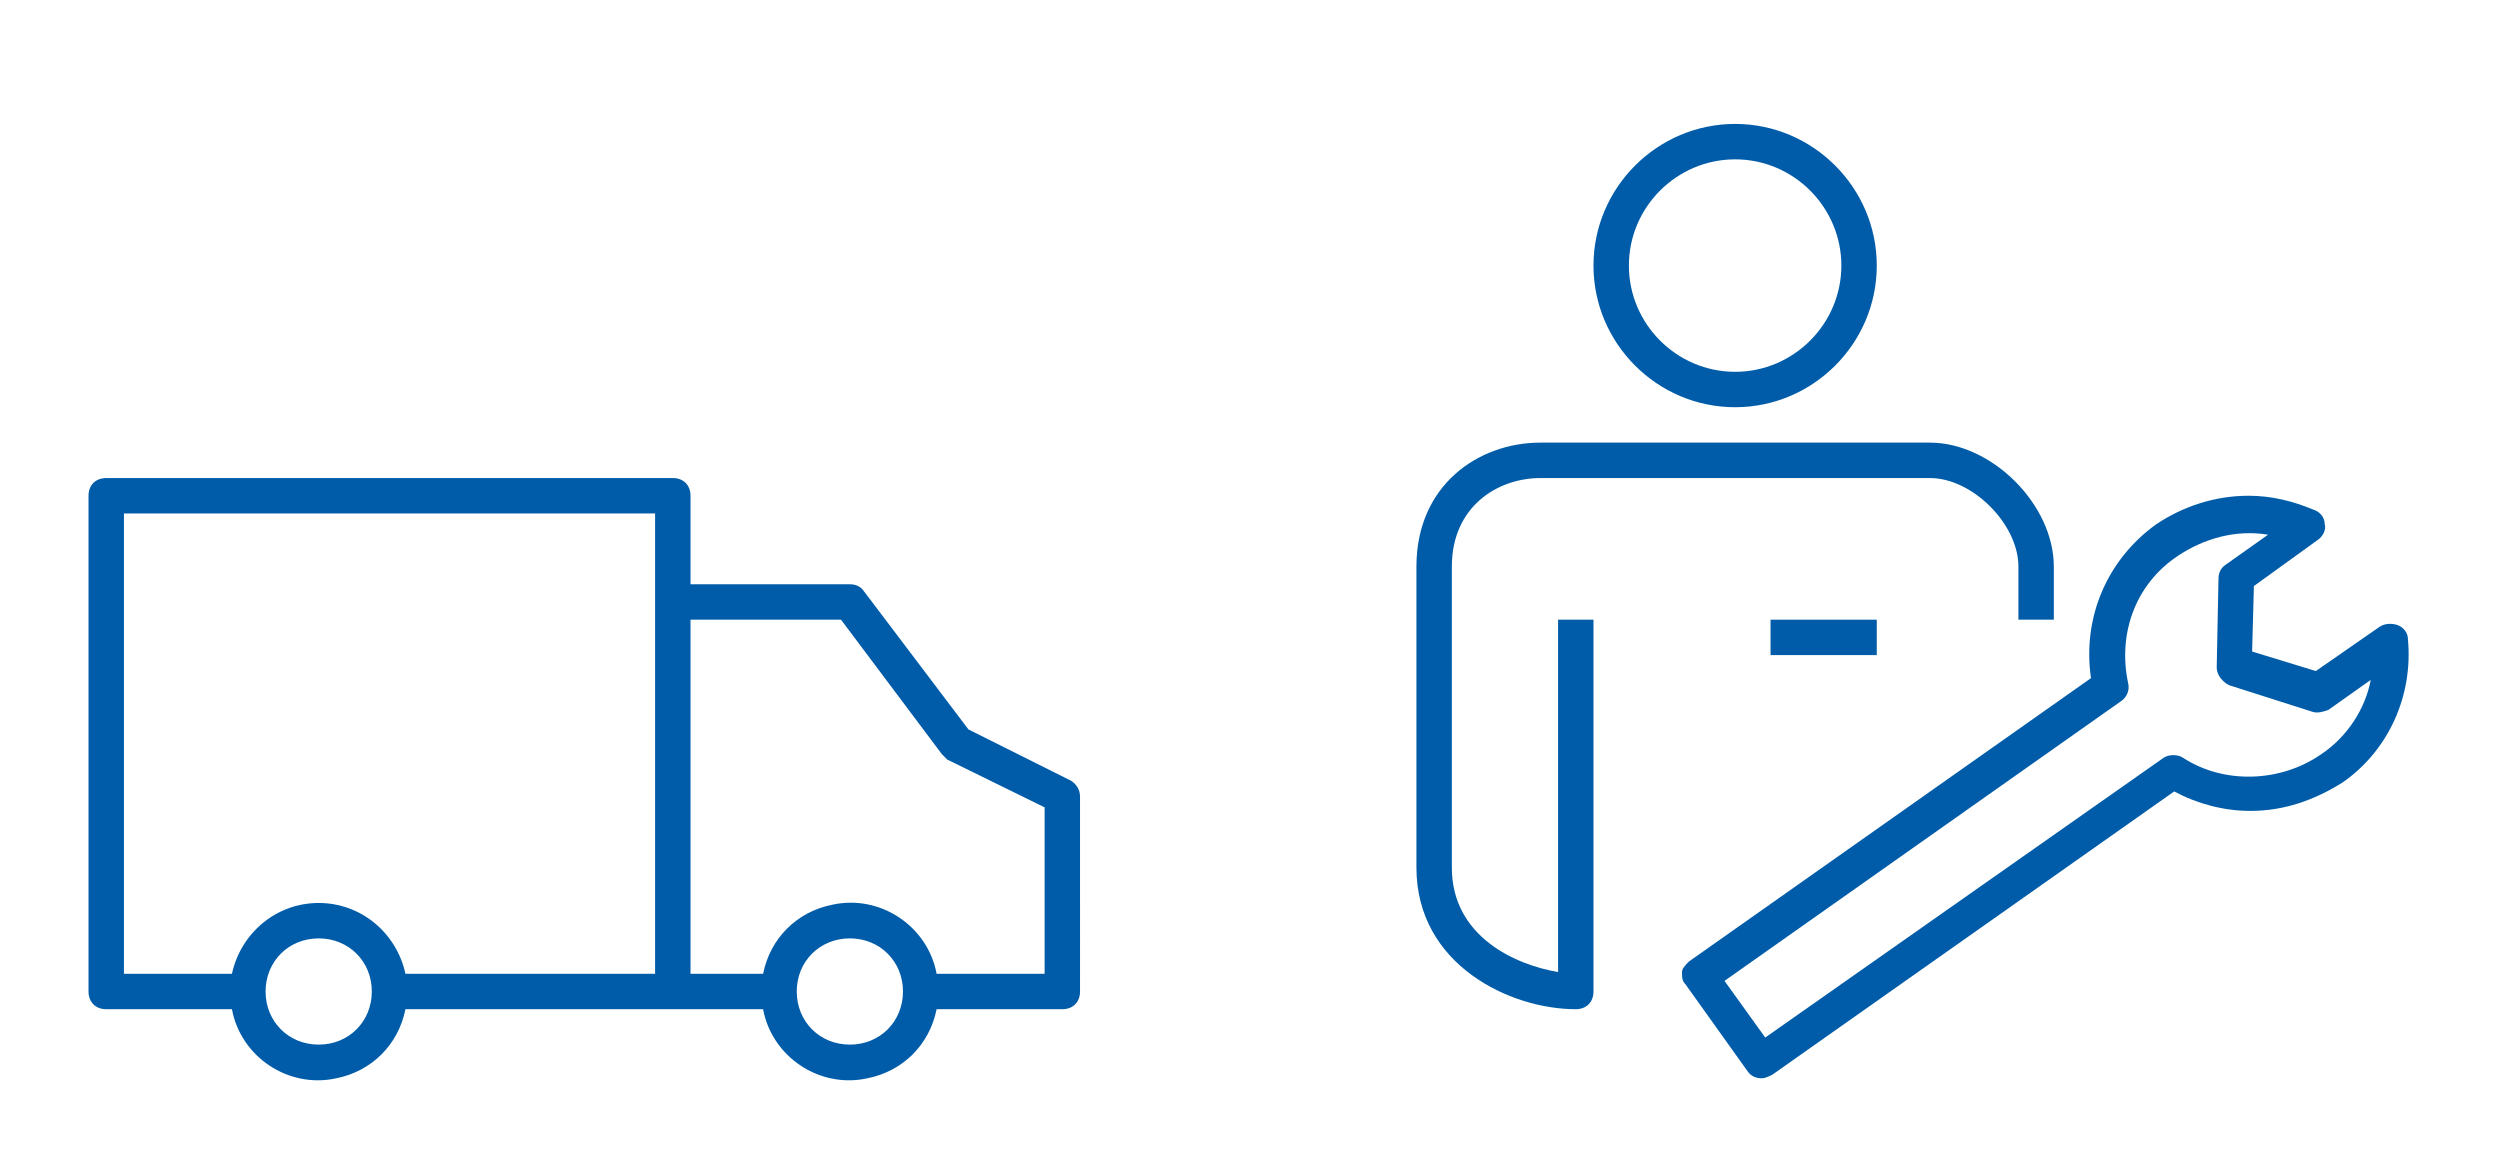 <?xml version="1.0" encoding="utf-8"?>
<!-- Generator: Adobe Illustrator 21.1.0, SVG Export Plug-In . SVG Version: 6.00 Build 0)  -->
<svg version="1.1" id="Ebene_1" xmlns="http://www.w3.org/2000/svg" xmlns:xlink="http://www.w3.org/1999/xlink" x="0px" y="0px"
	 viewBox="0 0 141.2 66" style="enable-background:new 0 0 141.2 66;" xml:space="preserve">
<style type="text/css">
	.st0{clip-path:url(#SVGID_2_);}
	.st1{fill:#005CA9;}
	.st2{clip-path:url(#SVGID_4_);fill:#005CA8;}
</style>
<title>lieferungservice</title>
<g id="service">
	<g>
		<defs>
			<rect id="SVGID_1_" x="1" y="1" width="64" height="64"/>
		</defs>
		<clipPath id="SVGID_2_">
			<use xlink:href="#SVGID_1_"  style="overflow:visible;"/>
		</clipPath>
		<g class="st0">
			<path class="st1" d="M60.5,44.1l-5.8-2.9l-5.9-7.8C48.6,33.1,48.3,33,48,33h-9v-5c0-0.6-0.4-1-1-1H6c-0.6,0-1,0.4-1,1v28
				c0,0.6,0.4,1,1,1h7.1c0.5,2.7,3.2,4.5,5.9,3.9c2-0.4,3.5-1.9,3.9-3.9h20.2c0.5,2.7,3.2,4.5,5.9,3.9c2-0.4,3.5-1.9,3.9-3.9H60
				c0.6,0,1-0.4,1-1V45C61,44.6,60.8,44.3,60.5,44.1 M18,59c-1.7,0-3-1.3-3-3s1.3-3,3-3s3,1.3,3,3S19.7,59,18,59 M18,51
				c-2.4,0-4.4,1.7-4.9,4H7V29h30v26H22.9C22.4,52.7,20.4,51,18,51 M48,59c-1.7,0-3-1.3-3-3s1.3-3,3-3s3,1.3,3,3S49.7,59,48,59
				 M59,55h-6.1c-0.5-2.7-3.2-4.5-5.9-3.9c-2,0.4-3.5,1.9-3.9,3.9H39V35h8.5l5.7,7.6c0.1,0.1,0.2,0.2,0.3,0.3l5.5,2.7V55z"/>
		</g>
	</g>
</g>
<g>
	<defs>
		<rect id="SVGID_3_" x="74" y="1" width="64" height="64"/>
	</defs>
	<clipPath id="SVGID_4_">
		<use xlink:href="#SVGID_3_"  style="overflow:visible;"/>
	</clipPath>
	<path class="st2" d="M88,54.9c-2.4-0.4-6-2-6-5.9V32c0-3.4,2.6-5,5-5h22c2.4,0,5,2.6,5,5v3h2v-3c0-3.5-3.5-7-7-7H87
		c-3.5,0-7,2.4-7,7v17c0,5.5,5.3,8,9,8c0.6,0,1-0.4,1-1V35h-2V54.9z"/>
	<rect x="100" y="35" class="st2" width="6" height="2"/>
	<path class="st2" d="M98,23c4.4,0,8-3.6,8-8c0-4.4-3.6-8-8-8c-4.4,0-8,3.6-8,8C90,19.4,93.6,23,98,23 M98,9c3.3,0,6,2.7,6,6
		c0,3.3-2.7,6-6,6c-3.3,0-6-2.7-6-6C92,11.7,94.7,9,98,9"/>
	<path class="st2" d="M136,36.1c0-0.4-0.3-0.7-0.6-0.8c-0.3-0.1-0.7-0.1-1,0.1l-3.6,2.5l-3.6-1.1l0.1-3.7l3.6-2.6
		c0.3-0.2,0.5-0.6,0.4-0.9c0-0.4-0.3-0.7-0.6-0.8c-1.2-0.5-2.4-0.8-3.7-0.8c-1.9,0-3.7,0.6-5.2,1.6c-2.8,2-4.2,5.3-3.7,8.7l-22.7,16
		c-0.2,0.2-0.4,0.4-0.4,0.6c0,0.3,0,0.5,0.2,0.7l3.5,4.9c0.2,0.3,0.5,0.4,0.8,0.4c0.2,0,0.4-0.1,0.6-0.2l22.7-16
		c1.3,0.7,2.8,1.1,4.3,1.1c1.9,0,3.6-0.6,5.2-1.6C134.9,42.4,136.3,39.3,136,36.1 M131.1,42.6c-2.3,1.6-5.5,1.7-7.8,0.2
		c-0.3-0.2-0.8-0.2-1.1,0L99.7,58.6l-2.3-3.2l22.4-15.8c0.3-0.2,0.5-0.6,0.4-1c-0.6-2.8,0.4-5.6,2.8-7.2c1.5-1,3.3-1.5,5.1-1.2
		l-2.4,1.7c-0.3,0.2-0.4,0.5-0.4,0.8l-0.1,5c0,0.4,0.3,0.8,0.7,1l4.7,1.5c0.3,0.1,0.6,0,0.9-0.1l2.4-1.7
		C133.6,40,132.6,41.6,131.1,42.6"/>
</g>
</svg>
